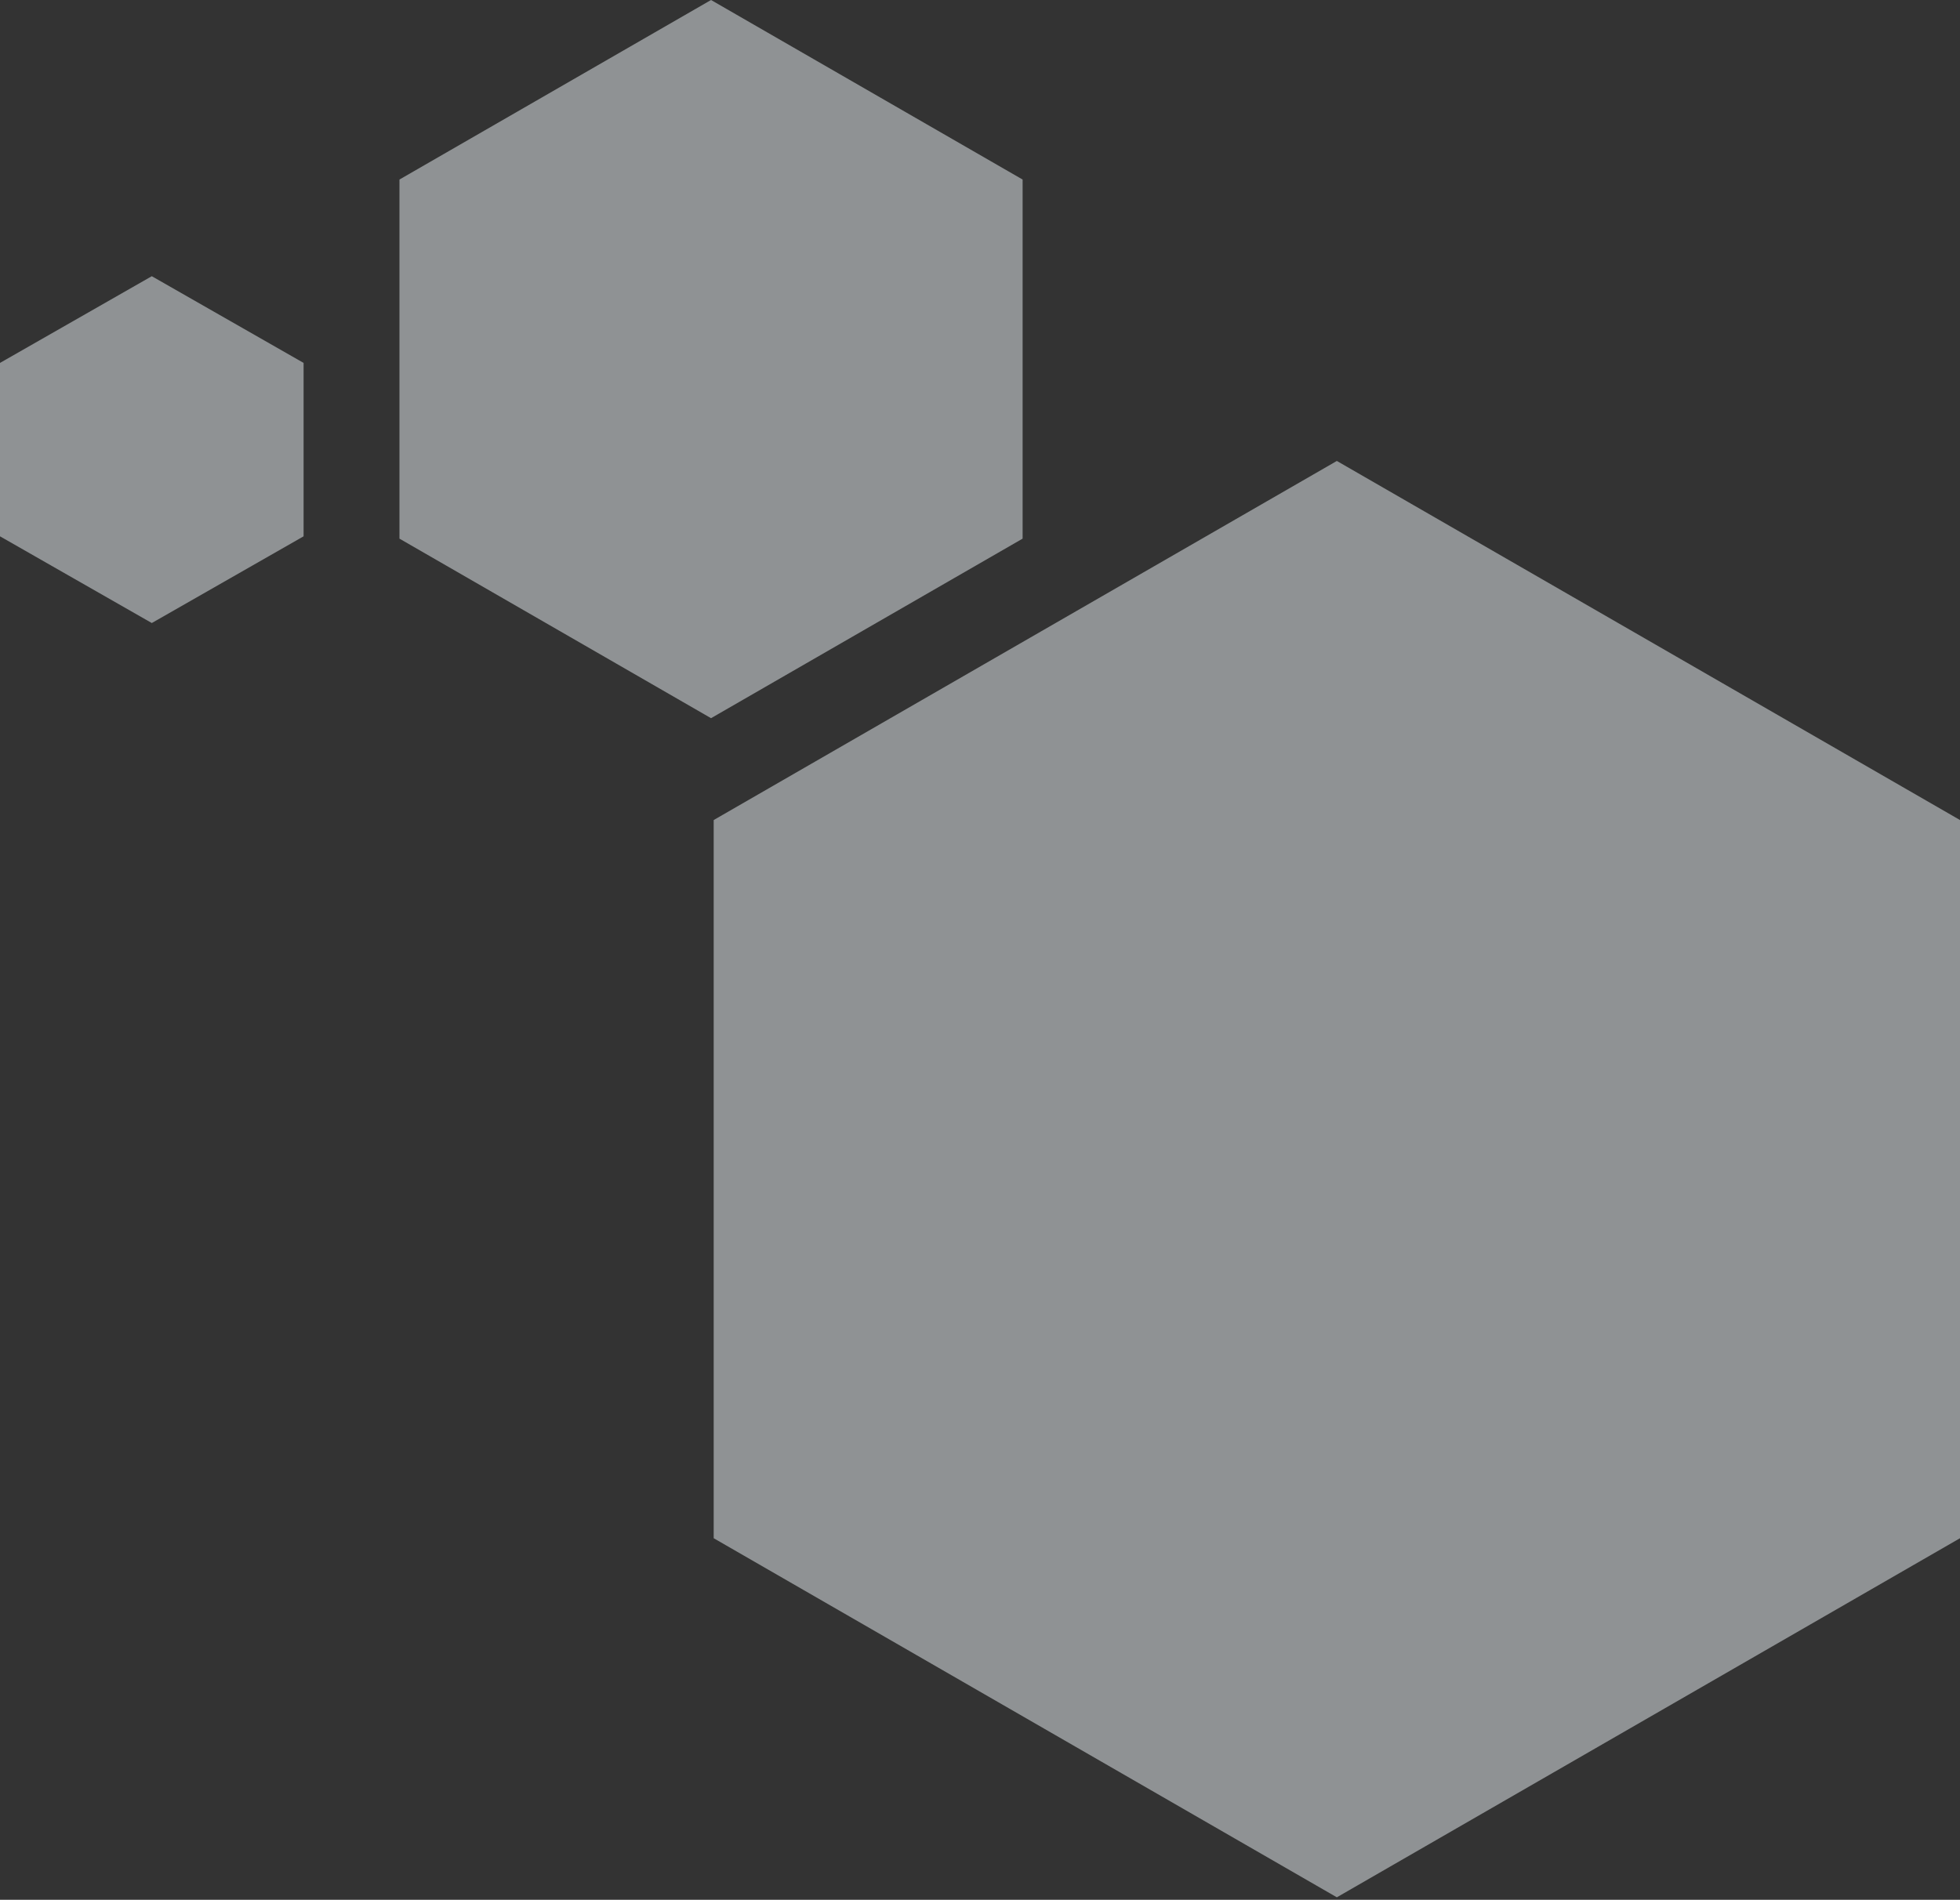 <?xml version="1.0" encoding="UTF-8"?>
<svg width="295px" height="286px" viewBox="0 0 295 286" version="1.1" xmlns="http://www.w3.org/2000/svg" xmlns:xlink="http://www.w3.org/1999/xlink">
    <rect x="0" y="0" width="295" height="286" fill="#333333" stroke="none"/>
    <!-- Generator: Sketch 43.2 (39069) - http://www.bohemiancoding.com/sketch -->
    <title>Page 1</title>
    <desc>Created with Sketch.</desc>
    <defs></defs>
    <g id="Welcome" stroke="none" stroke-width="1" fill="none" fill-rule="evenodd" fill-opacity="0.5">
        <g id="Desktop-Copy" transform="translate(-948, -72)" fill="#EDF2F7">
            <g id="Group-Copy" transform="translate(-2, 0)">
                <path d="M1057.018,72 L1010.122,99.029 L1010.122,153.088 L1057.018,180.117 L1103.913,153.088 L1103.913,99.029 L1057.018,72 Z M950,126.634 L950,152.739 L972.847,165.792 L995.693,152.739 L995.693,126.634 L972.847,113.581 L950,126.634 Z M1057.418,195.451 L1057.418,303.568 L1151.209,357.626 L1245,303.568 L1245,195.451 L1151.209,141.393 L1057.418,195.451 Z" id="Page-1"></path>
            </g>
        </g>
    </g>
</svg>